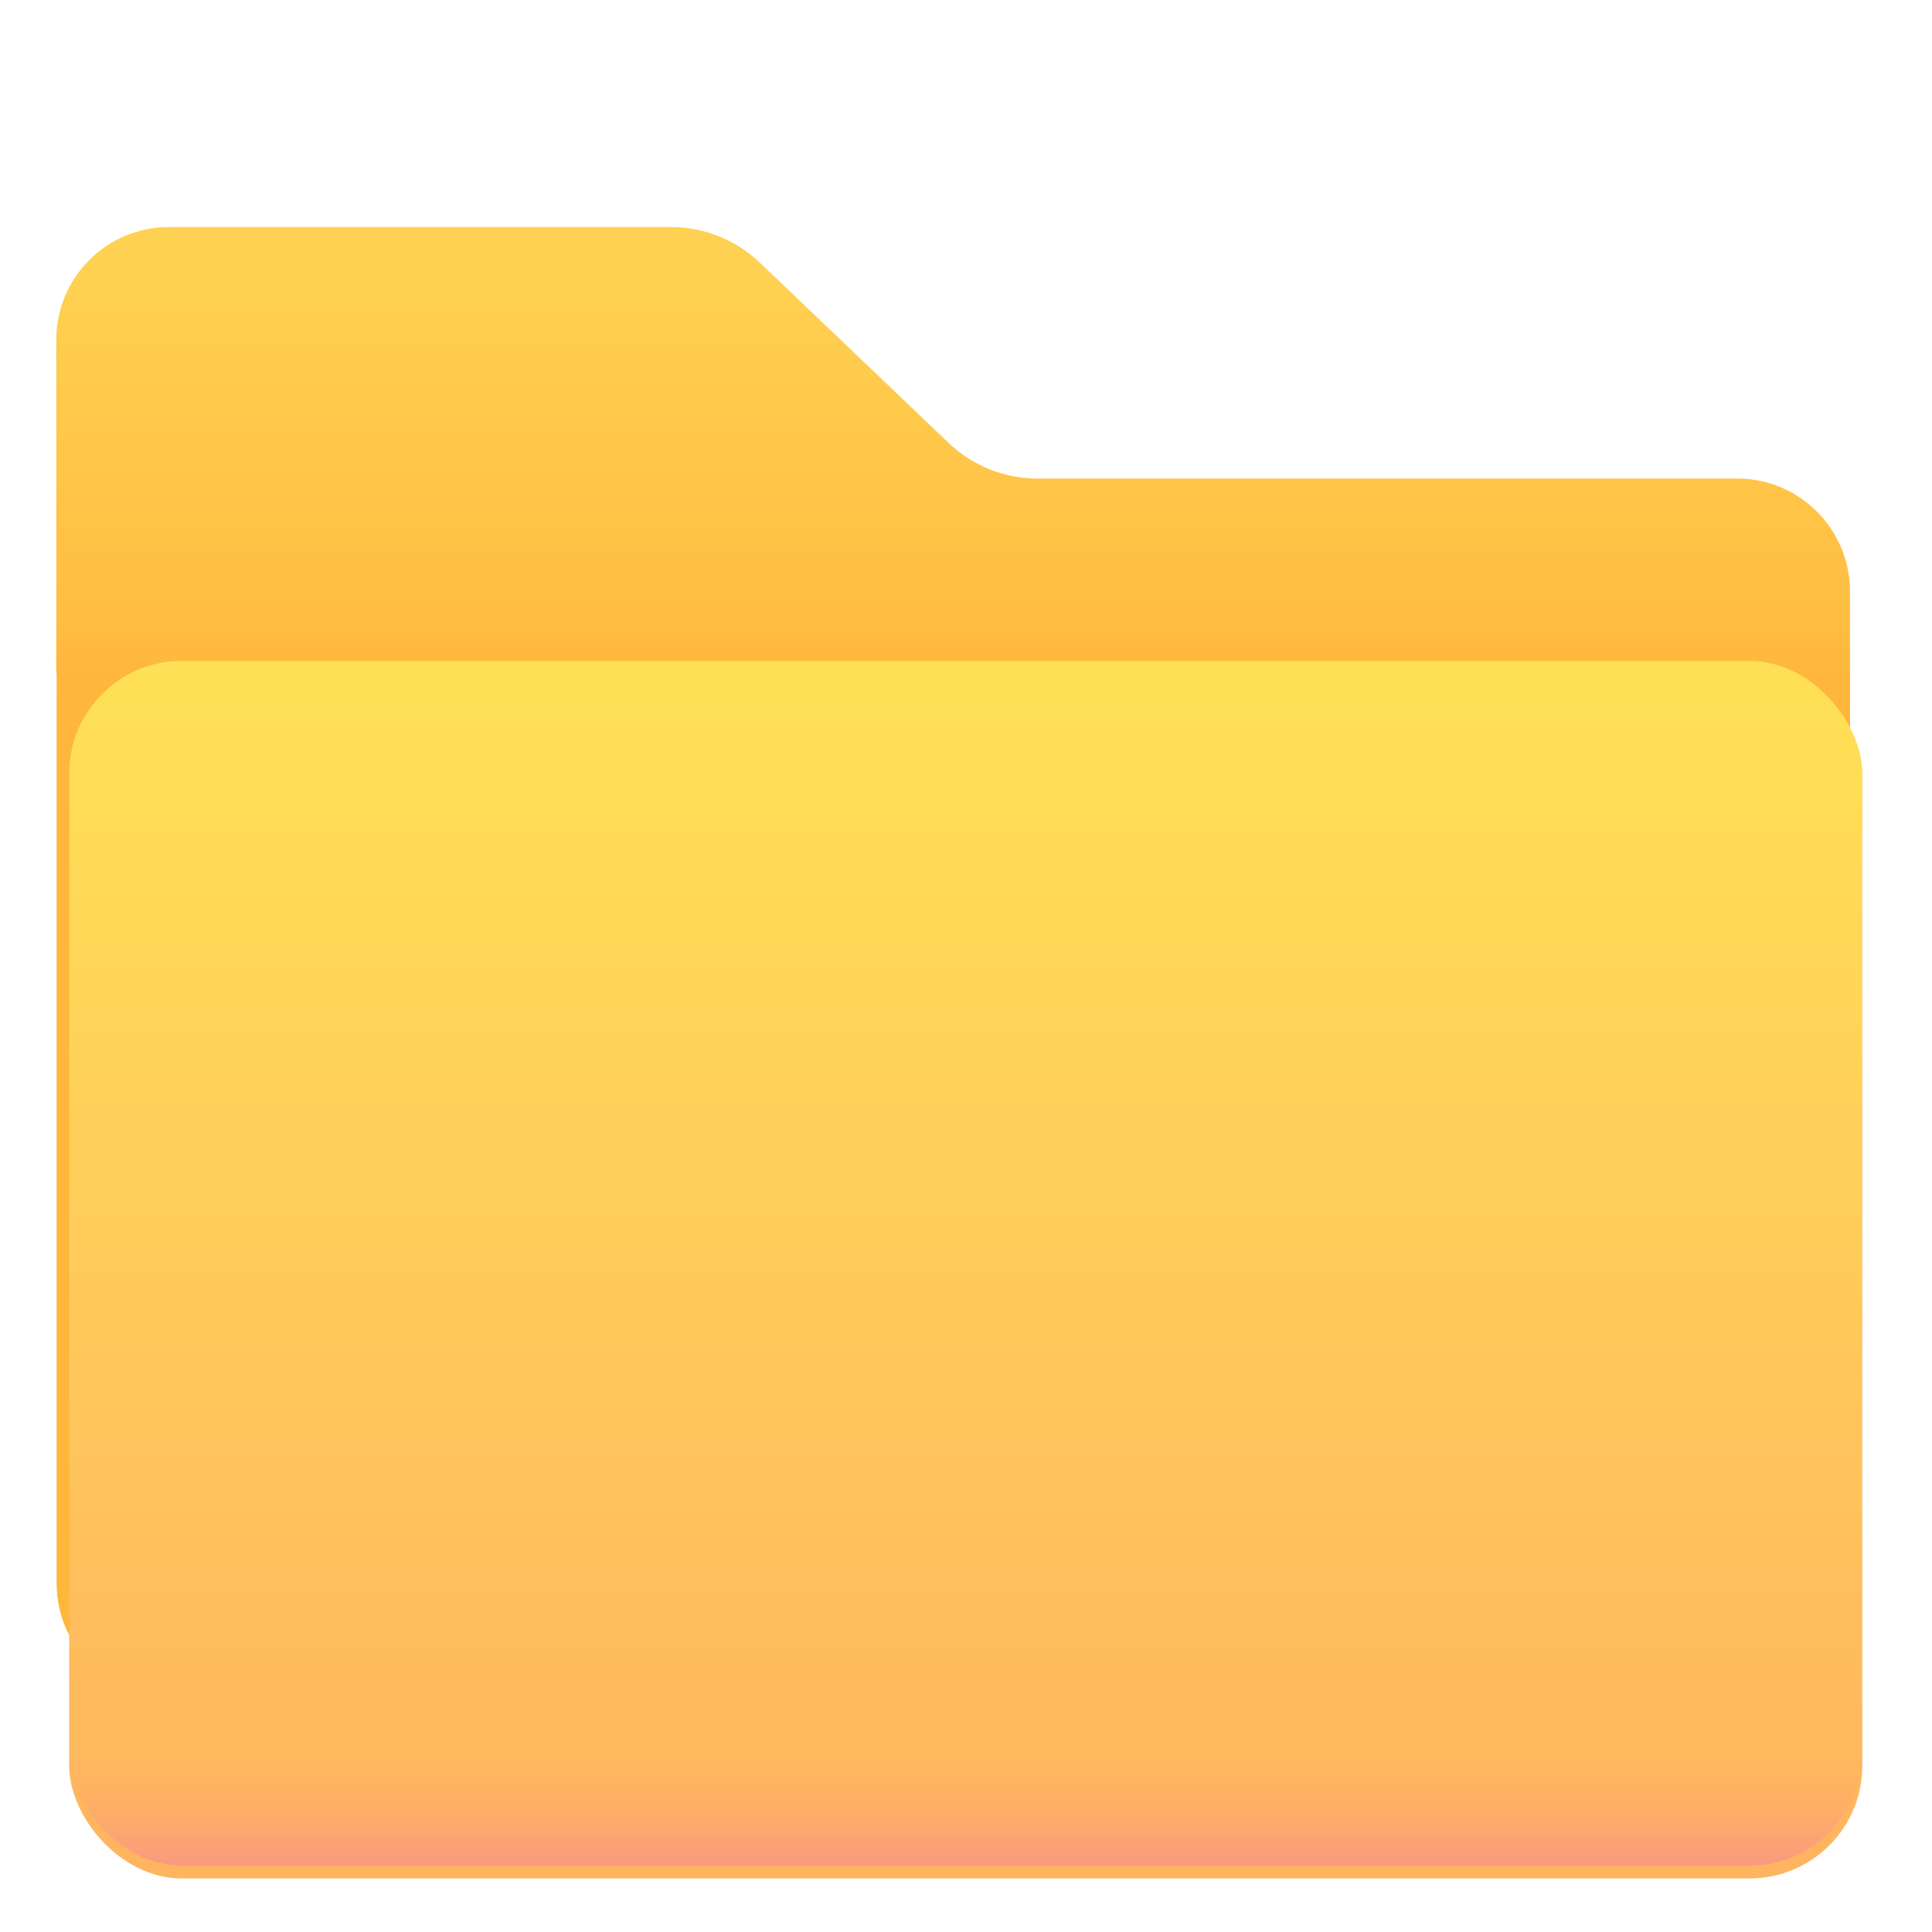 <svg viewBox="1 1 30 30" xmlns="http://www.w3.org/2000/svg">
<g filter="url(#filter0_ii_18_22534)">
<path d="M3.824 4.125C2.858 4.125 2.074 4.909 2.074 5.875V10.938C2.074 10.994 2.077 11.05 2.082 11.105V25.188C2.082 26.154 2.866 26.938 3.832 26.938H28.176C29.142 26.938 29.926 26.154 29.926 25.188V9.781C29.926 8.815 29.142 8.031 28.176 8.031H17.311C16.797 8.031 16.302 7.833 15.93 7.478L12.998 4.678C12.626 4.323 12.131 4.125 11.617 4.125H3.824Z" fill="url(#paint0_linear_18_22534)"/>
<path d="M3.824 4.125C2.858 4.125 2.074 4.909 2.074 5.875V10.938C2.074 10.994 2.077 11.05 2.082 11.105V25.188C2.082 26.154 2.866 26.938 3.832 26.938H28.176C29.142 26.938 29.926 26.154 29.926 25.188V9.781C29.926 8.815 29.142 8.031 28.176 8.031H17.311C16.797 8.031 16.302 7.833 15.93 7.478L12.998 4.678C12.626 4.323 12.131 4.125 11.617 4.125H3.824Z" fill="url(#paint1_linear_18_22534)"/>
</g>
<g filter="url(#filter1_ii_18_22534)">
<rect x="2.074" y="11.062" width="27.844" height="18.906" rx="1.75" fill="url(#paint2_linear_18_22534)"/>
</g>
<rect x="2.074" y="11.062" width="27.844" height="18.906" rx="1.75" fill="url(#paint3_linear_18_22534)"/>
<defs>
<filter id="filter0_ii_18_22534" x="1.774" y="4.125" width="28.252" height="23.113" filterUnits="userSpaceOnUse" color-interpolation-filters="sRGB">
<feFlood flood-opacity="0" result="BackgroundImageFix"/>
<feBlend mode="normal" in="SourceGraphic" in2="BackgroundImageFix" result="shape"/>
<feColorMatrix in="SourceAlpha" type="matrix" values="0 0 0 0 0 0 0 0 0 0 0 0 0 0 0 0 0 0 127 0" result="hardAlpha"/>
<feOffset dx="-0.3" dy="0.3"/>
<feGaussianBlur stdDeviation="0.375"/>
<feComposite in2="hardAlpha" operator="arithmetic" k2="-1" k3="1"/>
<feColorMatrix type="matrix" values="0 0 0 0 1 0 0 0 0 0.863 0 0 0 0 0.337 0 0 0 1 0"/>
<feBlend mode="normal" in2="shape" result="effect1_innerShadow_18_22534"/>
<feColorMatrix in="SourceAlpha" type="matrix" values="0 0 0 0 0 0 0 0 0 0 0 0 0 0 0 0 0 0 127 0" result="hardAlpha"/>
<feOffset dx="0.1" dy="0.1"/>
<feGaussianBlur stdDeviation="0.3"/>
<feComposite in2="hardAlpha" operator="arithmetic" k2="-1" k3="1"/>
<feColorMatrix type="matrix" values="0 0 0 0 0.937 0 0 0 0 0.675 0 0 0 0 0.294 0 0 0 1 0"/>
<feBlend mode="normal" in2="effect1_innerShadow_18_22534" result="effect2_innerShadow_18_22534"/>
</filter>
<filter id="filter1_ii_18_22534" x="1.974" y="10.963" width="28.044" height="19.306" filterUnits="userSpaceOnUse" color-interpolation-filters="sRGB">
<feFlood flood-opacity="0" result="BackgroundImageFix"/>
<feBlend mode="normal" in="SourceGraphic" in2="BackgroundImageFix" result="shape"/>
<feColorMatrix in="SourceAlpha" type="matrix" values="0 0 0 0 0 0 0 0 0 0 0 0 0 0 0 0 0 0 127 0" result="hardAlpha"/>
<feOffset dx="-0.1" dy="0.3"/>
<feGaussianBlur stdDeviation="0.375"/>
<feComposite in2="hardAlpha" operator="arithmetic" k2="-1" k3="1"/>
<feColorMatrix type="matrix" values="0 0 0 0 1 0 0 0 0 0.949 0 0 0 0 0.325 0 0 0 1 0"/>
<feBlend mode="normal" in2="shape" result="effect1_innerShadow_18_22534"/>
<feColorMatrix in="SourceAlpha" type="matrix" values="0 0 0 0 0 0 0 0 0 0 0 0 0 0 0 0 0 0 127 0" result="hardAlpha"/>
<feOffset dx="0.1" dy="-0.1"/>
<feGaussianBlur stdDeviation="0.15"/>
<feComposite in2="hardAlpha" operator="arithmetic" k2="-1" k3="1"/>
<feColorMatrix type="matrix" values="0 0 0 0 0.941 0 0 0 0 0.69 0 0 0 0 0.365 0 0 0 1 0"/>
<feBlend mode="normal" in2="effect1_innerShadow_18_22534" result="effect2_innerShadow_18_22534"/>
</filter>
<linearGradient id="paint0_linear_18_22534" x1="16" y1="4.75" x2="16" y2="11.75" gradientUnits="userSpaceOnUse">
<stop stop-color="#FFD152"/>
<stop offset="1" stop-color="#FFB83D"/>
</linearGradient>
<linearGradient id="paint1_linear_18_22534" x1="16.747" y1="11.316" x2="16.747" y2="10.343" gradientUnits="userSpaceOnUse">
<stop stop-color="#FEB63B"/>
<stop offset="1" stop-color="#FEB63B" stop-opacity="0"/>
</linearGradient>
<linearGradient id="paint2_linear_18_22534" x1="15.996" y1="11.062" x2="15.996" y2="29.969" gradientUnits="userSpaceOnUse">
<stop stop-color="#FFE155"/>
<stop offset="1" stop-color="#FFB45F"/>
</linearGradient>
<linearGradient id="paint3_linear_18_22534" x1="19.882" y1="30.183" x2="19.882" y2="28.246" gradientUnits="userSpaceOnUse">
<stop stop-color="#F9928A"/>
<stop offset="1" stop-color="#FFAD5F" stop-opacity="0"/>
</linearGradient>
</defs>
</svg>
